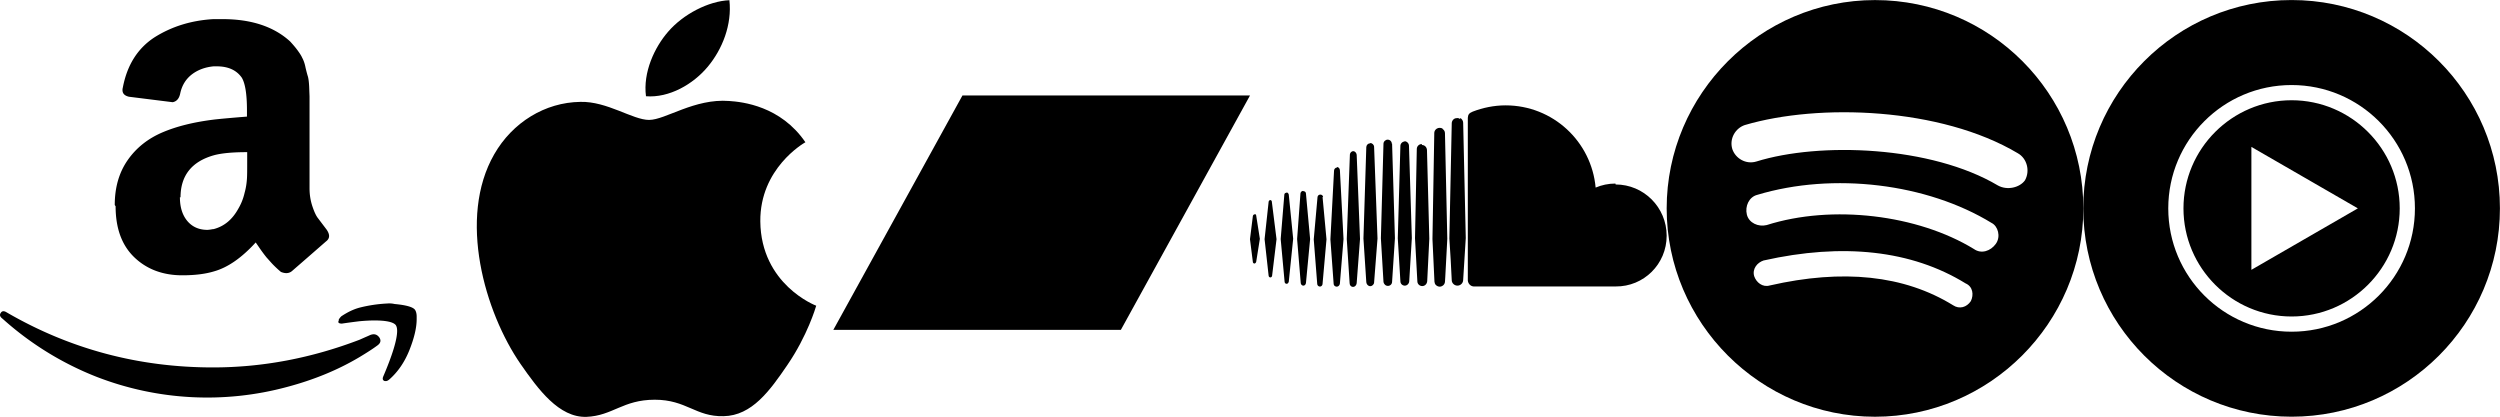 <?xml version="1.0" encoding="UTF-8" standalone="no"?>
<svg
   role="img"
   viewBox="0 0 144 24"
   version="1.1"
   id="svg6"
   sodipodi:docname="music_icons.svg"
   width="144"
   height="24"
   inkscape:version="1.2.2 (732a01da63, 2022-12-09)"
   xmlns:inkscape="http://www.inkscape.org/namespaces/inkscape"
   xmlns:sodipodi="http://sodipodi.sourceforge.net/DTD/sodipodi-0.dtd"
   xmlns="http://www.w3.org/2000/svg"
   xmlns:svg="http://www.w3.org/2000/svg"
   xmlns:rdf="http://www.w3.org/1999/02/22-rdf-syntax-ns#"
   xmlns:cc="http://creativecommons.org/ns#"
   xmlns:dc="http://purl.org/dc/elements/1.1/">
  <defs
     id="defs10" />
  <sodipodi:namedview
     id="namedview8"
     pagecolor="#ffffff"
     bordercolor="#000000"
     borderopacity="0.25"
     inkscape:showpageshadow="2"
     inkscape:pageopacity="0.0"
     inkscape:pagecheckerboard="0"
     inkscape:deskcolor="#d1d1d1"
     showgrid="false"
     inkscape:zoom="8"
     inkscape:cx="93.1875"
     inkscape:cy="21.375"
     inkscape:window-width="2560"
     inkscape:window-height="1377"
     inkscape:window-x="-8"
     inkscape:window-y="-8"
     inkscape:window-maximized="1"
     inkscape:current-layer="svg6" />
  <title
     id="title2">Amazon</title>
  <path
     d="m 0.045,18.02 c 0.072,-0.116 0.187,-0.124 0.348,-0.022 3.636,2.11 7.594,3.166 11.87,3.166 2.852,0 5.668,-0.533 8.447,-1.595 l 0.315,-0.14 c 0.138,-0.06 0.234,-0.1 0.293,-0.13 0.226,-0.088 0.39,-0.046 0.525,0.13 0.12,0.174 0.09,0.336 -0.12,0.48 -0.256,0.19 -0.6,0.41 -1.006,0.654 -1.244,0.743 -2.64,1.316 -4.185,1.726 A 17.617,17.617 0 0 1 5.581,21.712 17.88,17.88 0 0 1 0.151,18.362 C 0.051,18.288 0,18.212 0,18.142 0,18.095 0.021,18.052 0.051,18.012 Z M 6.61,11.802 c 0,-1.005 0.247,-1.863 0.743,-2.577 0.495,-0.71 1.17,-1.25 2.04,-1.615 0.796,-0.335 1.756,-0.575 2.912,-0.72 0.39,-0.046 1.033,-0.103 1.92,-0.174 v -0.37 c 0,-0.93 -0.105,-1.558 -0.3,-1.875 -0.302,-0.43 -0.78,-0.65 -1.44,-0.65 h -0.182 c -0.48,0.046 -0.896,0.196 -1.246,0.46 -0.35,0.27 -0.575,0.63 -0.675,1.096 -0.06,0.3 -0.206,0.465 -0.435,0.51 L 7.427,5.572 C 7.179,5.512 7.055,5.392 7.055,5.182 c 0,-0.046 0.007,-0.09 0.022,-0.15 0.247,-1.29 0.855,-2.25 1.82,-2.88 0.976,-0.616 2.1,-0.975 3.39,-1.05 h 0.54 c 1.65,0 2.957,0.434 3.888,1.29 0.135,0.15 0.27,0.3 0.405,0.48 0.12,0.165 0.224,0.314 0.283,0.45 0.075,0.134 0.15,0.33 0.195,0.57 0.06,0.254 0.105,0.42 0.135,0.51 0.03,0.104 0.062,0.3 0.076,0.615 0.01,0.313 0.02,0.493 0.02,0.553 v 5.28 c 0,0.376 0.06,0.72 0.165,1.036 0.105,0.313 0.21,0.54 0.315,0.674 l 0.51,0.674 c 0.09,0.136 0.136,0.256 0.136,0.36 0,0.12 -0.06,0.226 -0.18,0.314 -1.2,1.05 -1.86,1.62 -1.963,1.71 -0.165,0.135 -0.375,0.15 -0.63,0.045 A 6.062,6.062 0 0 1 15.656,15.167 L 15.346,14.82 A 9.391,9.391 0 0 1 15.029,14.4 l -0.3,-0.435 c -0.81,0.886 -1.603,1.44 -2.4,1.665 -0.494,0.15 -1.093,0.227 -1.83,0.227 -1.11,0 -2.04,-0.343 -2.76,-1.034 -0.72,-0.69 -1.08,-1.665 -1.08,-2.94 l -0.05,-0.076 z m 3.753,-0.438 c 0,0.566 0.14,1.02 0.425,1.364 0.285,0.34 0.675,0.512 1.155,0.512 0.045,0 0.106,-0.007 0.195,-0.02 0.09,-0.016 0.134,-0.023 0.166,-0.023 0.614,-0.16 1.08,-0.553 1.424,-1.178 0.165,-0.28 0.285,-0.58 0.36,-0.91 0.09,-0.32 0.12,-0.59 0.135,-0.8 0.015,-0.195 0.015,-0.54 0.015,-1.005 v -0.54 c -0.84,0 -1.484,0.06 -1.92,0.18 -1.275,0.36 -1.92,1.17 -1.92,2.43 l -0.035,-0.02 z m 9.162,7.027 c 0.03,-0.06 0.075,-0.11 0.132,-0.17 0.362,-0.243 0.714,-0.41 1.05,-0.5 a 8.094,8.094 0 0 1 1.612,-0.24 c 0.14,-0.012 0.28,0 0.41,0.03 0.65,0.06 1.05,0.168 1.172,0.33 0.063,0.09 0.099,0.228 0.099,0.39 v 0.15 c 0,0.51 -0.149,1.11 -0.424,1.8 -0.278,0.69 -0.664,1.248 -1.156,1.68 -0.073,0.06 -0.14,0.09 -0.197,0.09 -0.03,0 -0.06,0 -0.09,-0.012 -0.09,-0.044 -0.107,-0.12 -0.064,-0.24 0.54,-1.26 0.806,-2.143 0.806,-2.64 0,-0.15 -0.03,-0.27 -0.087,-0.344 -0.145,-0.166 -0.55,-0.257 -1.224,-0.257 -0.243,0 -0.533,0.016 -0.87,0.046 -0.363,0.045 -0.7,0.09 -1,0.135 -0.09,0 -0.148,-0.014 -0.18,-0.044 -0.03,-0.03 -0.036,-0.047 -0.02,-0.077 0,-0.017 0.006,-0.03 0.02,-0.063 v -0.06 z"
     id="path4" />
  <path
     d="m 37.391,6.908 c -0.948,0 -2.415,-1.078 -3.96,-1.04 -2.04,0.027 -3.91,1.183 -4.961,3.014 -2.117,3.675 -0.546,9.103 1.519,12.09 1.013,1.454 2.208,3.09 3.792,3.039 1.52,-0.065 2.09,-0.987 3.935,-0.987 1.831,0 2.35,0.987 3.96,0.948 1.637,-0.026 2.676,-1.48 3.676,-2.948 1.156,-1.688 1.636,-3.325 1.662,-3.415 -0.039,-0.013 -3.182,-1.221 -3.22,-4.857 -0.026,-3.04 2.48,-4.494 2.597,-4.559 -1.429,-2.09 -3.623,-2.324 -4.39,-2.376 -2,-0.156 -3.675,1.09 -4.61,1.09 z m 3.378,-3.066 c 0.843,-1.012 1.4,-2.427 1.245,-3.83 -1.207,0.052 -2.662,0.805 -3.532,1.818 -0.78,0.896 -1.454,2.338 -1.273,3.714 1.338,0.104 2.715,-0.688 3.559,-1.701"
     id="path1054" />
  <path
     d="M 48,19 55.437,5.5 H 72 L 64.562,19 Z"
     id="path3178" />
  <path
     d="m 73.174,11.523 c -0.051,0 -0.094,0.046 -0.101,0.1 l -0.233,2.154 0.233,2.105 c 0.007,0.058 0.05,0.098 0.101,0.098 0.05,0 0.09,-0.04 0.099,-0.098 l 0.255,-2.105 -0.27,-2.154 c 0,-0.057 -0.045,-0.1 -0.09,-0.1 m -0.899,0.828 c -0.06,0 -0.091,0.037 -0.104,0.094 l -0.166,1.332 0.165,1.308 c 0,0.055 0.045,0.094 0.09,0.094 0.045,0 0.089,-0.045 0.104,-0.104 l 0.21,-1.319 -0.21,-1.334 c 0,-0.061 -0.044,-0.09 -0.09,-0.09 m 1.83,-1.229 c -0.061,0 -0.12,0.045 -0.12,0.104 l -0.21,2.563 0.225,2.458 c 0,0.06 0.045,0.12 0.119,0.12 0.061,0 0.105,-0.061 0.121,-0.12 l 0.254,-2.474 -0.254,-2.548 c -0.016,-0.06 -0.061,-0.12 -0.121,-0.12 m 0.945,-0.089 c -0.075,0 -0.135,0.06 -0.15,0.135 l -0.193,2.64 0.21,2.544 c 0.016,0.077 0.075,0.138 0.149,0.138 0.075,0 0.135,-0.061 0.15,-0.15 l 0.24,-2.532 -0.24,-2.623 c 0,-0.075 -0.06,-0.135 -0.135,-0.135 z m 1.155,0.36 c -0.005,-0.09 -0.075,-0.149 -0.159,-0.149 -0.09,0 -0.158,0.06 -0.164,0.149 l -0.217,2.43 0.2,2.563 c 0,0.09 0.075,0.157 0.159,0.157 0.074,0 0.148,-0.068 0.148,-0.158 l 0.227,-2.563 -0.227,-2.444 z m 0.809,-1.709 c -0.101,0 -0.18,0.09 -0.18,0.181 l -0.21,3.957 0.187,2.563 c 0,0.09 0.08,0.164 0.18,0.164 0.094,0 0.174,-0.09 0.18,-0.18 l 0.209,-2.563 -0.209,-3.972 c -0.008,-0.104 -0.088,-0.18 -0.18,-0.18 m 0.959,-0.914 c -0.105,0 -0.195,0.09 -0.203,0.194 l -0.18,4.872 0.165,2.548 c 0,0.12 0.09,0.209 0.195,0.209 0.104,0 0.194,-0.089 0.21,-0.209 l 0.193,-2.548 -0.192,-4.856 c -0.016,-0.12 -0.105,-0.21 -0.21,-0.21 m 0.989,-0.449 c -0.121,0 -0.211,0.089 -0.225,0.209 l -0.165,5.275 0.165,2.52 c 0.014,0.119 0.104,0.225 0.225,0.225 0.119,0 0.225,-0.105 0.225,-0.225 l 0.195,-2.52 -0.196,-5.275 c 0,-0.12 -0.105,-0.225 -0.225,-0.225 m 1.245,0.045 c 0,-0.135 -0.105,-0.24 -0.24,-0.24 -0.119,0 -0.24,0.105 -0.24,0.24 l -0.149,5.441 0.149,2.503 c 0.016,0.135 0.121,0.24 0.256,0.24 0.135,0 0.24,-0.105 0.24,-0.24 l 0.164,-2.503 -0.164,-5.456 z m 0.749,-0.134 c -0.135,0 -0.255,0.119 -0.255,0.254 l -0.15,5.322 0.15,2.473 c 0,0.15 0.12,0.255 0.255,0.255 0.135,0 0.255,-0.12 0.255,-0.27 l 0.15,-2.474 -0.165,-5.307 c 0,-0.148 -0.12,-0.27 -0.271,-0.27 m 1.005,0.166 c -0.164,0 -0.284,0.135 -0.284,0.285 l -0.103,5.143 0.135,2.474 c 0,0.149 0.119,0.277 0.284,0.277 0.149,0 0.271,-0.12 0.284,-0.285 l 0.121,-2.443 -0.135,-5.112 c -0.012,-0.164 -0.135,-0.285 -0.285,-0.285 m 1.184,-0.945 c -0.045,-0.029 -0.105,-0.044 -0.165,-0.044 -0.06,0 -0.119,0.015 -0.165,0.044 -0.09,0.054 -0.149,0.15 -0.149,0.255 v 0.061 l -0.104,6.048 0.115,2.449 v 0.008 c 0.008,0.06 0.03,0.135 0.074,0.18 0.058,0.061 0.142,0.104 0.234,0.104 0.08,0 0.158,-0.044 0.209,-0.09 0.058,-0.06 0.091,-0.135 0.091,-0.225 l 0.015,-0.24 0.117,-2.203 -0.135,-6.086 c 0,-0.104 -0.061,-0.193 -0.135,-0.239 z m 1.006,-0.547 c -0.045,-0.045 -0.09,-0.061 -0.15,-0.061 -0.074,0 -0.149,0.016 -0.209,0.061 -0.075,0.061 -0.119,0.15 -0.119,0.24 v 0.029 l -0.137,6.609 0.076,1.215 0.061,1.185 c 0,0.164 0.148,0.314 0.328,0.314 0.181,0 0.33,-0.15 0.33,-0.329 l 0.15,-2.414 -0.15,-6.637 c 0,-0.12 -0.074,-0.221 -0.165,-0.277 m 8.934,3.777 c -0.405,0 -0.795,0.086 -1.139,0.232 -0.24,-2.654 -2.46,-4.736 -5.188,-4.736 -0.659,0 -1.305,0.135 -1.889,0.359 -0.225,0.09 -0.27,0.18 -0.285,0.359 v 9.368 c 0.016,0.18 0.15,0.33 0.33,0.345 h 8.185 c 1.619,0.016 2.938,-1.288 2.938,-2.922 0,-1.634 -1.319,-2.952 -2.938,-2.952"
     id="path6594" />
  <path
     d="m 108,0.004 c -6.6,0 -12,5.4 -12,12 0,6.6 5.4,12 12,12 6.6,0 12,-5.4 12,-12 0,-6.6 -5.34,-12 -12,-12 z m 5.521,17.34 c -0.24,0.359 -0.66,0.48 -1.021,0.24 -2.82,-1.74 -6.36,-2.101 -10.561,-1.141 -0.418,0.122 -0.779,-0.179 -0.899,-0.539 -0.12,-0.421 0.18,-0.78 0.54,-0.9 4.56,-1.021 8.52,-0.6 11.64,1.32 0.42,0.18 0.479,0.659 0.301,1.02 z m 1.44,-3.3 c -0.301,0.42 -0.841,0.6 -1.262,0.3 -3.239,-1.98 -8.159,-2.58 -11.939,-1.38 -0.479,0.12 -1.02,-0.12 -1.14,-0.6 -0.12,-0.48 0.12,-1.021 0.6,-1.141 4.38,-1.319 9.78,-0.658 13.5,1.621 0.361,0.181 0.54,0.78 0.241,1.2 z M 115.081,10.684 C 111.24,8.404 104.82,8.164 101.16,9.305 c -0.6,0.179 -1.2,-0.181 -1.38,-0.721 -0.18,-0.601 0.18,-1.2 0.72,-1.381 4.26,-1.26 11.28,-1.02 15.721,1.621 0.539,0.3 0.719,1.02 0.419,1.56 -0.299,0.421 -1.02,0.599 -1.559,0.3 z"
     id="path10010" />
  <path
     d="m 131.996,0.002 c -6.624,0 -12,5.376 -12,12 0,6.624 5.376,12 12,12 6.624,0 12,-5.376 12,-12 0,-6.624 -5.376,-12 -12,-12 z m 0,19.104 c -3.924,0 -7.104,-3.18 -7.104,-7.104 0,-3.924 3.18,-7.104 7.104,-7.104 3.924,0 7.104,3.18 7.104,7.104 0,3.924 -3.18,7.104 -7.104,7.104 z m 0,-13.332 c -3.432,0 -6.228,2.796 -6.228,6.228 0,3.432 2.796,6.228 6.228,6.228 3.432,0 6.228,-2.796 6.228,-6.228 0,-3.432 -2.796,-6.228 -6.228,-6.228 z m -2.316,9.768 V 8.462 l 6.132,3.54 z"
     id="path11974" />
</svg>

